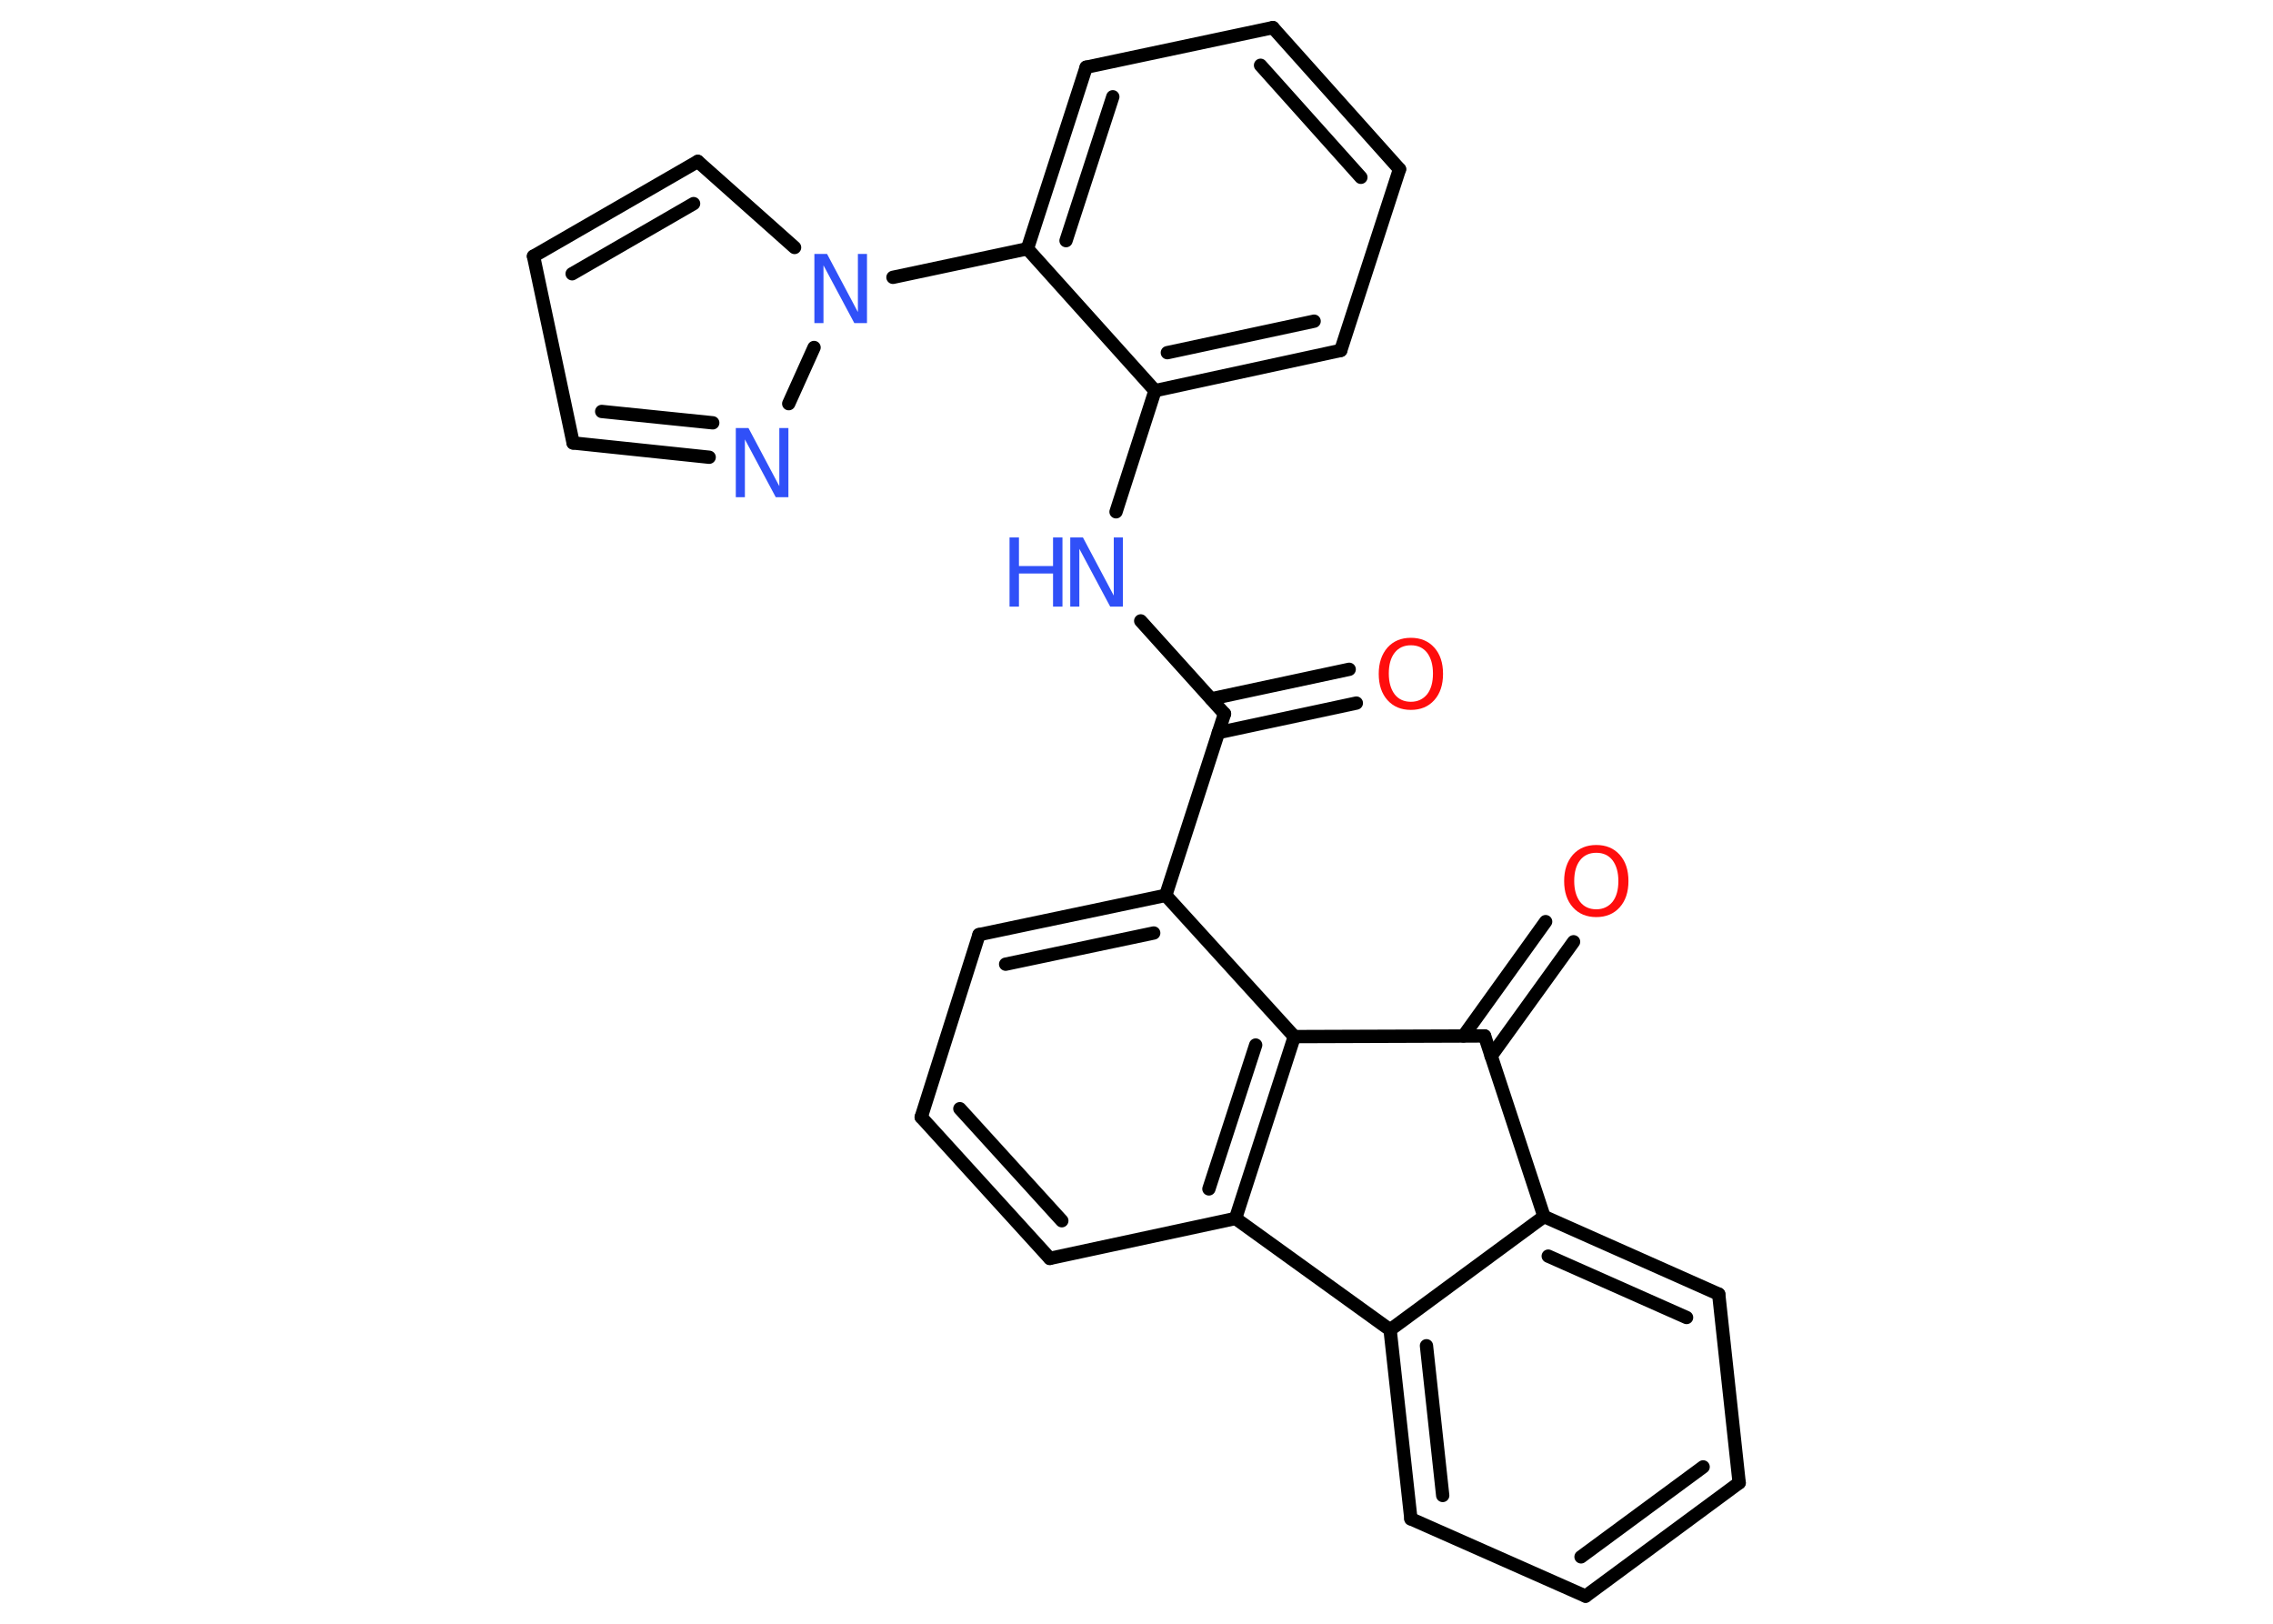<?xml version='1.0' encoding='UTF-8'?>
<!DOCTYPE svg PUBLIC "-//W3C//DTD SVG 1.1//EN" "http://www.w3.org/Graphics/SVG/1.1/DTD/svg11.dtd">
<svg version='1.2' xmlns='http://www.w3.org/2000/svg' xmlns:xlink='http://www.w3.org/1999/xlink' width='70.0mm' height='50.0mm' viewBox='0 0 70.0 50.0'>
  <desc>Generated by the Chemistry Development Kit (http://github.com/cdk)</desc>
  <g stroke-linecap='round' stroke-linejoin='round' stroke='#000000' stroke-width='.41' fill='#3050F8'>
    <rect x='.0' y='.0' width='70.0' height='50.0' fill='#FFFFFF' stroke='none'/>
    <g id='mol1' class='mol'>
      <g id='mol1bnd1' class='bond'>
        <line x1='41.77' y1='21.65' x2='37.52' y2='22.56'/>
        <line x1='41.55' y1='20.61' x2='37.3' y2='21.52'/>
      </g>
      <line id='mol1bnd2' class='bond' x1='37.71' y1='21.98' x2='35.13' y2='19.12'/>
      <line id='mol1bnd3' class='bond' x1='34.37' y1='15.76' x2='35.57' y2='12.03'/>
      <g id='mol1bnd4' class='bond'>
        <line x1='35.57' y1='12.03' x2='41.29' y2='10.79'/>
        <line x1='35.95' y1='10.86' x2='40.47' y2='9.89'/>
      </g>
      <line id='mol1bnd5' class='bond' x1='41.29' y1='10.79' x2='43.1' y2='5.21'/>
      <g id='mol1bnd6' class='bond'>
        <line x1='43.1' y1='5.21' x2='39.2' y2='.85'/>
        <line x1='41.91' y1='5.46' x2='38.82' y2='2.01'/>
      </g>
      <line id='mol1bnd7' class='bond' x1='39.2' y1='.85' x2='33.45' y2='2.07'/>
      <g id='mol1bnd8' class='bond'>
        <line x1='33.45' y1='2.07' x2='31.64' y2='7.66'/>
        <line x1='34.27' y1='2.98' x2='32.83' y2='7.41'/>
      </g>
      <line id='mol1bnd9' class='bond' x1='35.57' y1='12.03' x2='31.64' y2='7.66'/>
      <line id='mol1bnd10' class='bond' x1='31.64' y1='7.66' x2='27.5' y2='8.54'/>
      <line id='mol1bnd11' class='bond' x1='24.47' y1='7.62' x2='21.49' y2='4.97'/>
      <g id='mol1bnd12' class='bond'>
        <line x1='21.49' y1='4.97' x2='16.43' y2='7.89'/>
        <line x1='21.36' y1='6.27' x2='17.62' y2='8.43'/>
      </g>
      <line id='mol1bnd13' class='bond' x1='16.43' y1='7.89' x2='17.65' y2='13.64'/>
      <g id='mol1bnd14' class='bond'>
        <line x1='17.65' y1='13.64' x2='21.84' y2='14.08'/>
        <line x1='18.53' y1='12.67' x2='21.95' y2='13.02'/>
      </g>
      <line id='mol1bnd15' class='bond' x1='25.07' y1='10.7' x2='24.29' y2='12.43'/>
      <line id='mol1bnd16' class='bond' x1='37.71' y1='21.98' x2='35.9' y2='27.57'/>
      <g id='mol1bnd17' class='bond'>
        <line x1='35.9' y1='27.57' x2='30.15' y2='28.78'/>
        <line x1='35.53' y1='28.73' x2='30.97' y2='29.69'/>
      </g>
      <line id='mol1bnd18' class='bond' x1='30.15' y1='28.78' x2='28.37' y2='34.4'/>
      <g id='mol1bnd19' class='bond'>
        <line x1='28.37' y1='34.4' x2='32.33' y2='38.75'/>
        <line x1='29.56' y1='34.14' x2='32.7' y2='37.59'/>
      </g>
      <line id='mol1bnd20' class='bond' x1='32.33' y1='38.75' x2='38.05' y2='37.52'/>
      <g id='mol1bnd21' class='bond'>
        <line x1='38.05' y1='37.52' x2='39.86' y2='31.92'/>
        <line x1='37.23' y1='36.61' x2='38.67' y2='32.18'/>
      </g>
      <line id='mol1bnd22' class='bond' x1='35.9' y1='27.57' x2='39.86' y2='31.92'/>
      <line id='mol1bnd23' class='bond' x1='39.86' y1='31.92' x2='45.72' y2='31.9'/>
      <g id='mol1bnd24' class='bond'>
        <line x1='45.07' y1='31.9' x2='47.6' y2='28.38'/>
        <line x1='45.92' y1='32.52' x2='48.46' y2='29.0'/>
      </g>
      <line id='mol1bnd25' class='bond' x1='45.72' y1='31.9' x2='47.55' y2='37.46'/>
      <g id='mol1bnd26' class='bond'>
        <line x1='52.93' y1='39.85' x2='47.55' y2='37.46'/>
        <line x1='51.94' y1='40.57' x2='47.68' y2='38.68'/>
      </g>
      <line id='mol1bnd27' class='bond' x1='52.93' y1='39.85' x2='53.56' y2='45.66'/>
      <g id='mol1bnd28' class='bond'>
        <line x1='48.83' y1='49.15' x2='53.56' y2='45.66'/>
        <line x1='48.69' y1='47.94' x2='52.45' y2='45.17'/>
      </g>
      <line id='mol1bnd29' class='bond' x1='48.83' y1='49.15' x2='43.45' y2='46.77'/>
      <g id='mol1bnd30' class='bond'>
        <line x1='42.81' y1='40.95' x2='43.45' y2='46.77'/>
        <line x1='43.93' y1='41.44' x2='44.43' y2='46.05'/>
      </g>
      <line id='mol1bnd31' class='bond' x1='47.55' y1='37.46' x2='42.81' y2='40.95'/>
      <line id='mol1bnd32' class='bond' x1='38.05' y1='37.52' x2='42.81' y2='40.95'/>
      <path id='mol1atm1' class='atom' d='M43.45 19.87q-.32 .0 -.5 .23q-.18 .23 -.18 .64q.0 .4 .18 .64q.18 .23 .5 .23q.31 .0 .5 -.23q.18 -.23 .18 -.64q.0 -.4 -.18 -.64q-.18 -.23 -.5 -.23zM43.45 19.64q.45 .0 .72 .3q.27 .3 .27 .81q.0 .51 -.27 .81q-.27 .3 -.72 .3q-.45 .0 -.72 -.3q-.27 -.3 -.27 -.81q.0 -.5 .27 -.81q.27 -.3 .72 -.3z' stroke='none' fill='#FF0D0D'/>
      <g id='mol1atm3' class='atom'>
        <path d='M32.96 16.55h.39l.95 1.79v-1.79h.28v2.13h-.39l-.95 -1.78v1.78h-.28v-2.13z' stroke='none'/>
        <path d='M31.09 16.55h.29v.88h1.05v-.88h.29v2.13h-.29v-1.02h-1.05v1.02h-.29v-2.13z' stroke='none'/>
      </g>
      <path id='mol1atm10' class='atom' d='M25.08 7.82h.39l.95 1.79v-1.79h.28v2.13h-.39l-.95 -1.78v1.78h-.28v-2.13z' stroke='none'/>
      <path id='mol1atm14' class='atom' d='M22.66 13.18h.39l.95 1.79v-1.79h.28v2.13h-.39l-.95 -1.78v1.78h-.28v-2.13z' stroke='none'/>
      <path id='mol1atm22' class='atom' d='M49.16 26.26q-.32 .0 -.5 .23q-.18 .23 -.18 .64q.0 .4 .18 .64q.18 .23 .5 .23q.31 .0 .5 -.23q.18 -.23 .18 -.64q.0 -.4 -.18 -.64q-.18 -.23 -.5 -.23zM49.16 26.02q.45 .0 .72 .3q.27 .3 .27 .81q.0 .51 -.27 .81q-.27 .3 -.72 .3q-.45 .0 -.72 -.3q-.27 -.3 -.27 -.81q.0 -.5 .27 -.81q.27 -.3 .72 -.3z' stroke='none' fill='#FF0D0D'/>
    </g>
  </g>
</svg>
